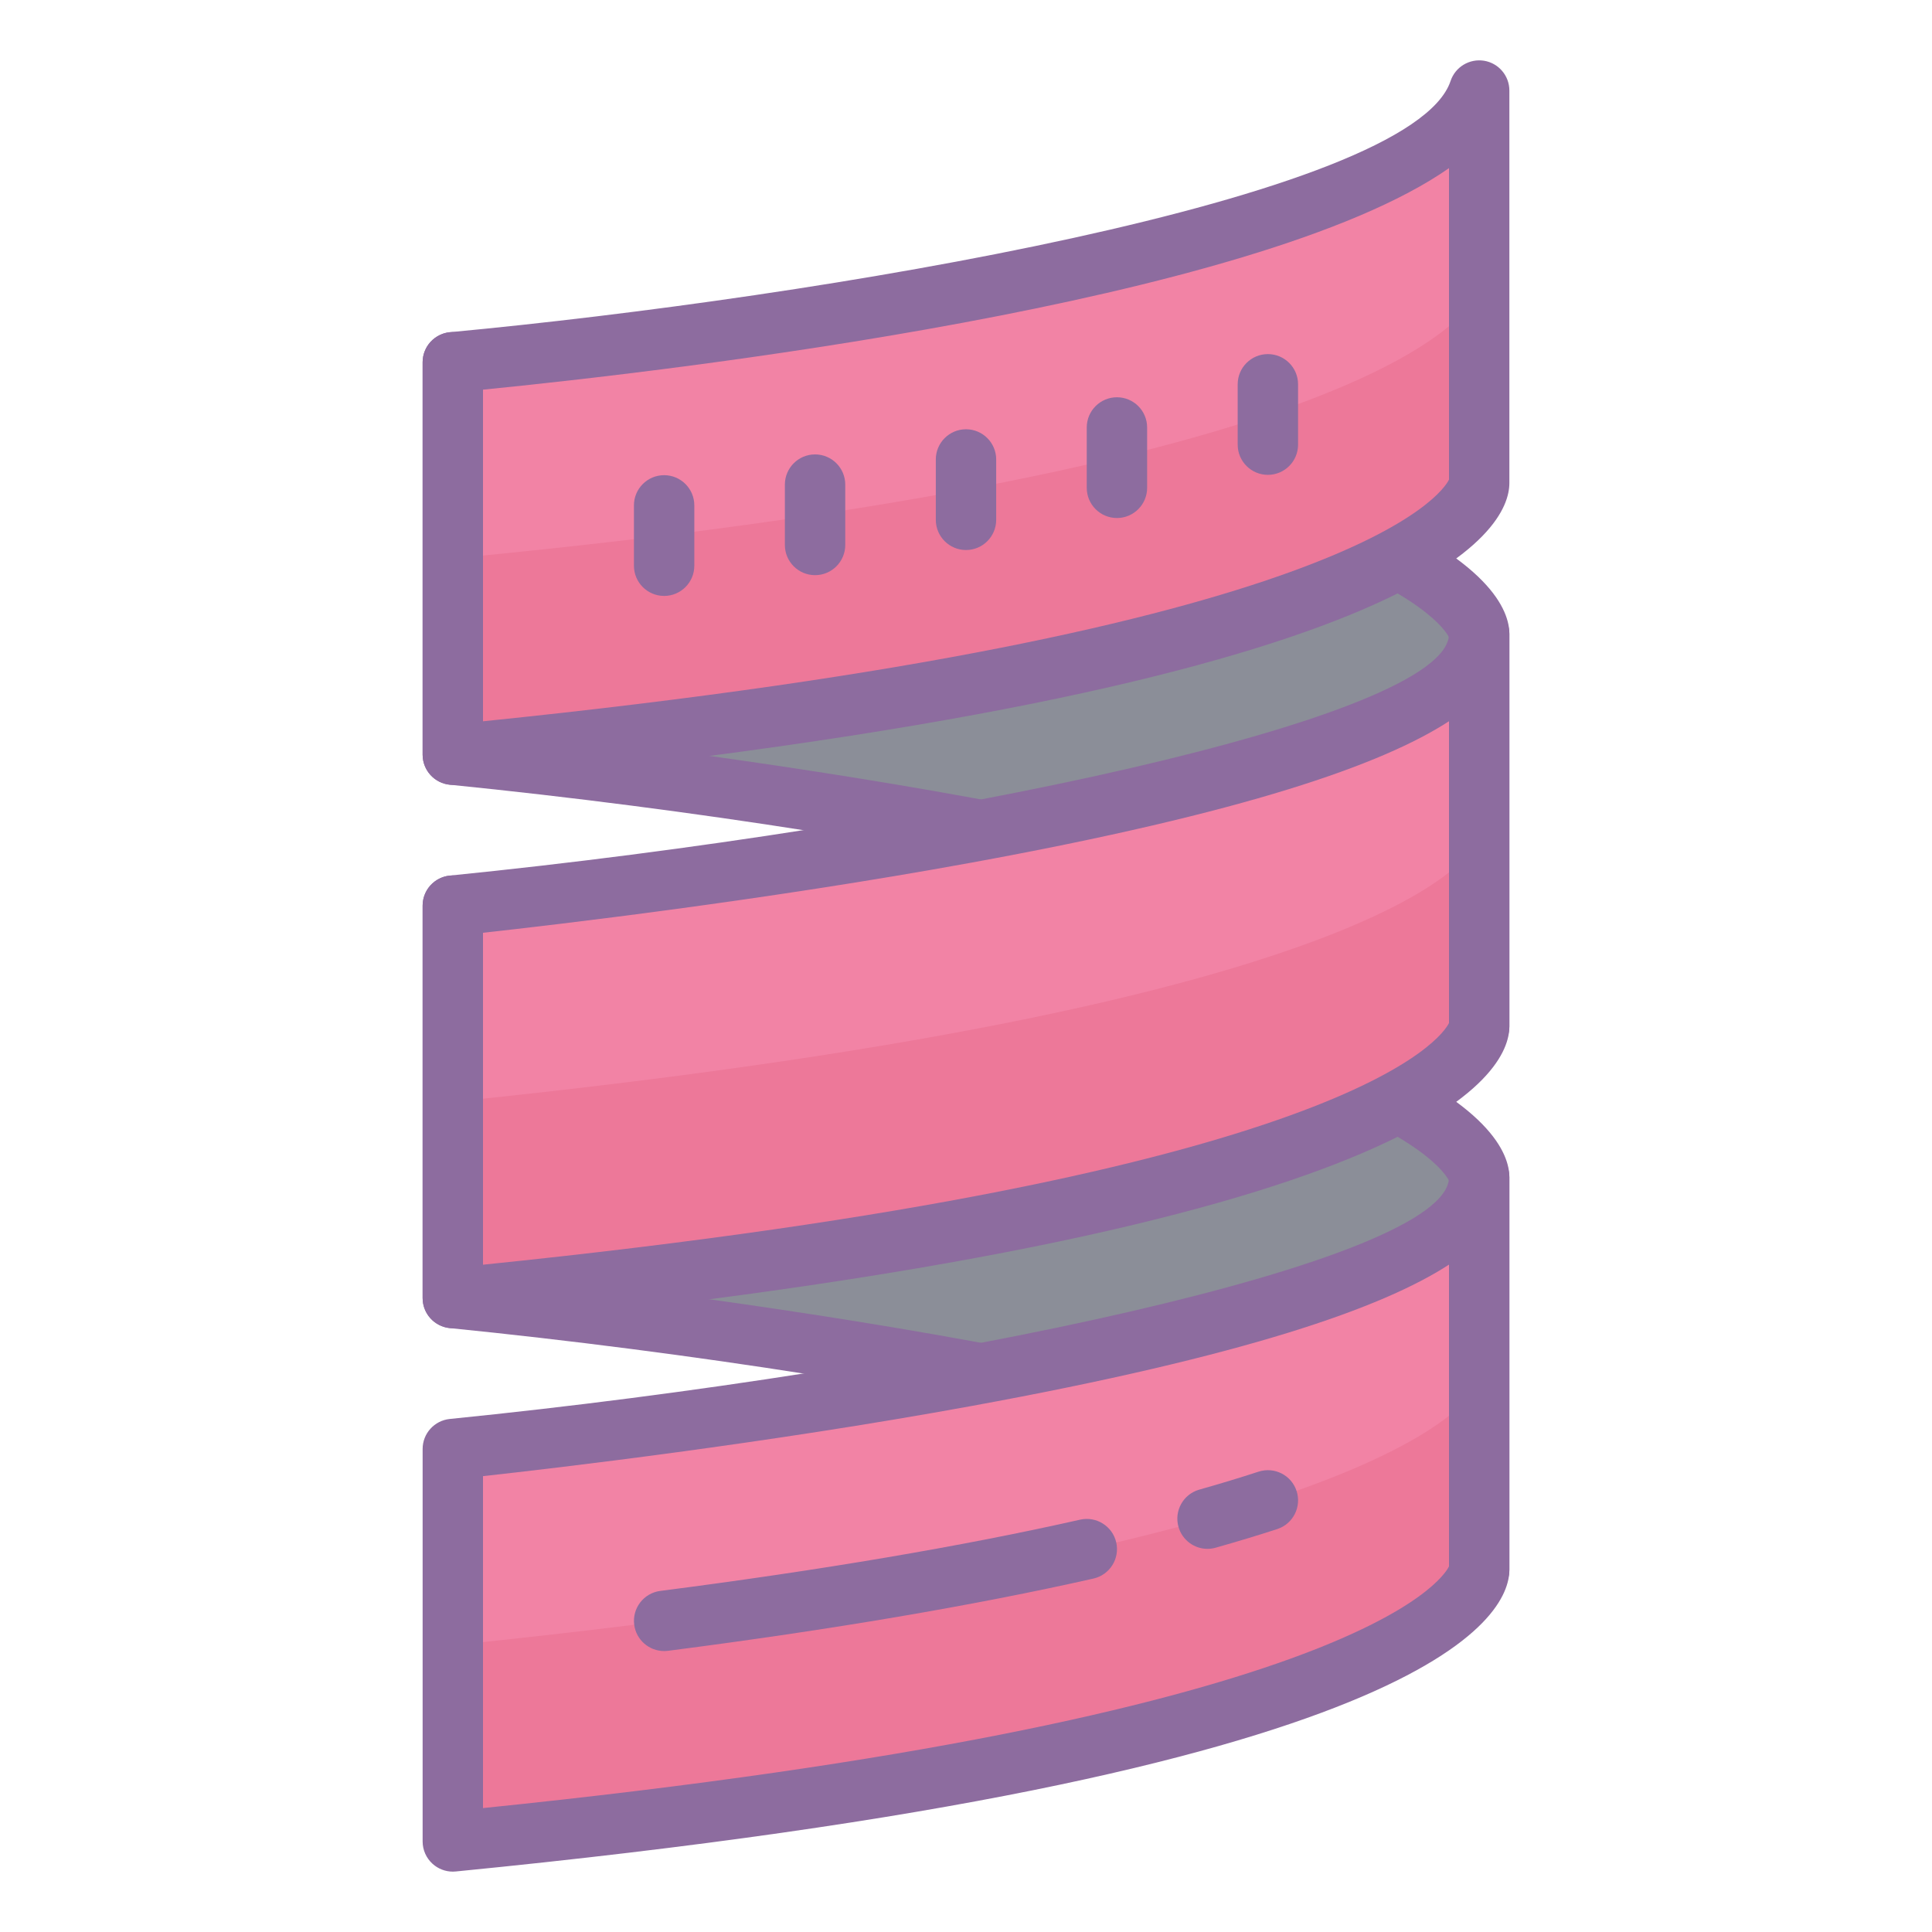 <svg xmlns="http://www.w3.org/2000/svg"  viewBox="0 0 64 64" width="50px" height="50px"><path fill="#8b8e98" d="M15,43c0,0,34,3.423,34,9V39c0,0,0-5.654-34-9V43z"/><path fill="#8d6c9f" d="M49,53c-0.552,0-1-0.448-1-1c0-2.794-17.115-6.395-33.1-8.005C14.389,43.943,14,43.514,14,43V30 c0-0.282,0.119-0.551,0.329-0.741c0.209-0.189,0.489-0.282,0.77-0.254C47.483,32.192,50,37.461,50,39v13C50,52.552,49.552,53,49,53 z M16,42.101c2.418,0.266,9.335,1.073,16.18,2.324c9.081,1.659,13.61,3.25,15.82,4.684v-9.996c-0.216-0.44-3.163-5.063-32-8.007 V42.101z M48.015,39.146L48.015,39.146L48.015,39.146z"/><path fill="#8b8e98" d="M15,25c0,0,34,3.423,34,9V21c0,0,0-5.654-34-9V25z"/><path fill="#8d6c9f" d="M49,35c-0.552,0-1-0.448-1-1c0-2.794-17.115-6.395-33.1-8.005C14.389,25.943,14,25.514,14,25V12 c0-0.282,0.119-0.551,0.329-0.741c0.209-0.189,0.489-0.284,0.77-0.254C47.483,14.192,50,19.461,50,21v13C50,34.552,49.552,35,49,35 z M16,24.101c2.418,0.266,9.335,1.073,16.18,2.324c9.081,1.659,13.61,3.25,15.82,4.684v-9.996c-0.216-0.44-3.163-5.063-32-8.007 V24.101z M48.015,21.146L48.015,21.146L48.015,21.146z"/><path fill="#f283a5" d="M15,48c0,0,34-3.423,34-9v13c0,0,0,5.654-34,9V48z"/><path fill="#ed7899" d="M15,54.5V61c34-3.346,34-9,34-9v-6.275C49,45.725,48,51.125,15,54.5z"/><path fill="#8d6c9f" d="M15,62c-0.247,0-0.487-0.092-0.671-0.259C14.119,61.551,14,61.282,14,61V48 c0-0.514,0.389-0.943,0.9-0.995C30.885,45.395,48,41.794,48,39c0-0.552,0.448-1,1-1s1,0.448,1,1v13 c0,1.539-2.517,6.808-34.902,9.995C15.065,61.999,15.033,62,15,62z M16,48.899v10.996c28.837-2.945,31.784-7.567,32-8.007v-9.996 c-2.21,1.435-6.739,3.025-15.82,4.684C25.335,47.826,18.418,48.633,16,48.899z M48.015,51.854L48.015,51.854L48.015,51.854z"/><path fill="#8d6c9f" d="M21.999,54.693c-0.495,0-0.925-0.368-0.99-0.872c-0.071-0.548,0.316-1.049,0.864-1.12 c5.336-0.687,10.015-1.481,13.908-2.36c0.537-0.121,1.074,0.216,1.196,0.755c0.122,0.539-0.217,1.074-0.755,1.196 c-3.953,0.893-8.695,1.698-14.092,2.393C22.084,54.69,22.042,54.693,21.999,54.693z"/><path fill="#8d6c9f" d="M40,51.308c-0.436,0-0.837-0.288-0.961-0.728c-0.151-0.531,0.158-1.084,0.689-1.234 c0.707-0.2,1.364-0.399,1.962-0.595c0.528-0.171,1.09,0.116,1.261,0.64c0.171,0.525-0.115,1.09-0.64,1.261 c-0.622,0.203-1.304,0.409-2.038,0.617C40.182,51.295,40.09,51.308,40,51.308z"/><g><path fill="#f283a5" d="M15,30c0,0,34-3.423,34-9v13c0,0,0,5.654-34,9V30z"/><path fill="#ed7899" d="M15,36.5V43c34-3.346,34-9,34-9v-6.275C49,27.725,48,33.125,15,36.5z"/><path fill="#8d6c9f" d="M15,44c-0.247,0-0.487-0.092-0.671-0.259C14.119,43.551,14,43.282,14,43V30 c0-0.514,0.389-0.943,0.9-0.995C30.885,27.395,48,23.794,48,21c0-0.552,0.448-1,1-1s1,0.448,1,1v13 c0,1.539-2.517,6.808-34.902,9.995C15.065,43.999,15.033,44,15,44z M16,30.899v10.996c28.837-2.945,31.784-7.567,32-8.007v-9.996 c-2.21,1.435-6.739,3.025-15.82,4.684C25.335,29.826,18.418,30.633,16,30.899z M48.015,33.854L48.015,33.854L48.015,33.854z"/></g><g><path fill="#f283a5" d="M49,16c0,0,0,5.654-34,9V12c0,0,32-3,34-9V16z"/><path fill="#ed7899" d="M15,18.5V25c34-3.346,34-9,34-9V9.575C49,9.575,47.875,15.375,15,18.5z"/><path fill="#8d6c9f" d="M15,26c-0.247,0-0.487-0.092-0.671-0.259C14.119,25.551,14,25.282,14,25V12 c0-0.516,0.393-0.947,0.907-0.996c12.121-1.137,31.838-4.401,33.145-8.321c0.155-0.465,0.624-0.748,1.109-0.671 C49.645,2.091,50,2.51,50,3v13c0,1.539-2.517,6.808-34.902,9.995C15.065,25.999,15.033,26,15,26z M16,12.908v10.986 c28.837-2.945,31.784-7.567,32-8.007V5.57C41.578,10.057,22.104,12.302,16,12.908z M48.015,15.854L48.015,15.854L48.015,15.854z"/><path fill="#8d6c9f" d="M22,19.741c-0.552,0-1-0.448-1-1v-2c0-0.552,0.448-1,1-1s1,0.448,1,1v2 C23,19.293,22.552,19.741,22,19.741z"/><path fill="#8d6c9f" d="M27,19.053c-0.552,0-1-0.448-1-1v-2c0-0.552,0.448-1,1-1s1,0.448,1,1v2 C28,18.605,27.552,19.053,27,19.053z"/><path fill="#8d6c9f" d="M32,18.22c-0.552,0-1-0.448-1-1v-2c0-0.552,0.448-1,1-1s1,0.448,1,1v2 C33,17.772,32.552,18.22,32,18.22z"/><path fill="#8d6c9f" d="M37,17.16c-0.552,0-1-0.448-1-1v-2c0-0.552,0.448-1,1-1s1,0.448,1,1v2 C38,16.712,37.552,17.16,37,17.16z"/><path fill="#8d6c9f" d="M42,15.73c-0.552,0-1-0.448-1-1v-2c0-0.552,0.448-1,1-1s1,0.448,1,1v2 C43,15.282,42.552,15.73,42,15.73z"/></g></svg>